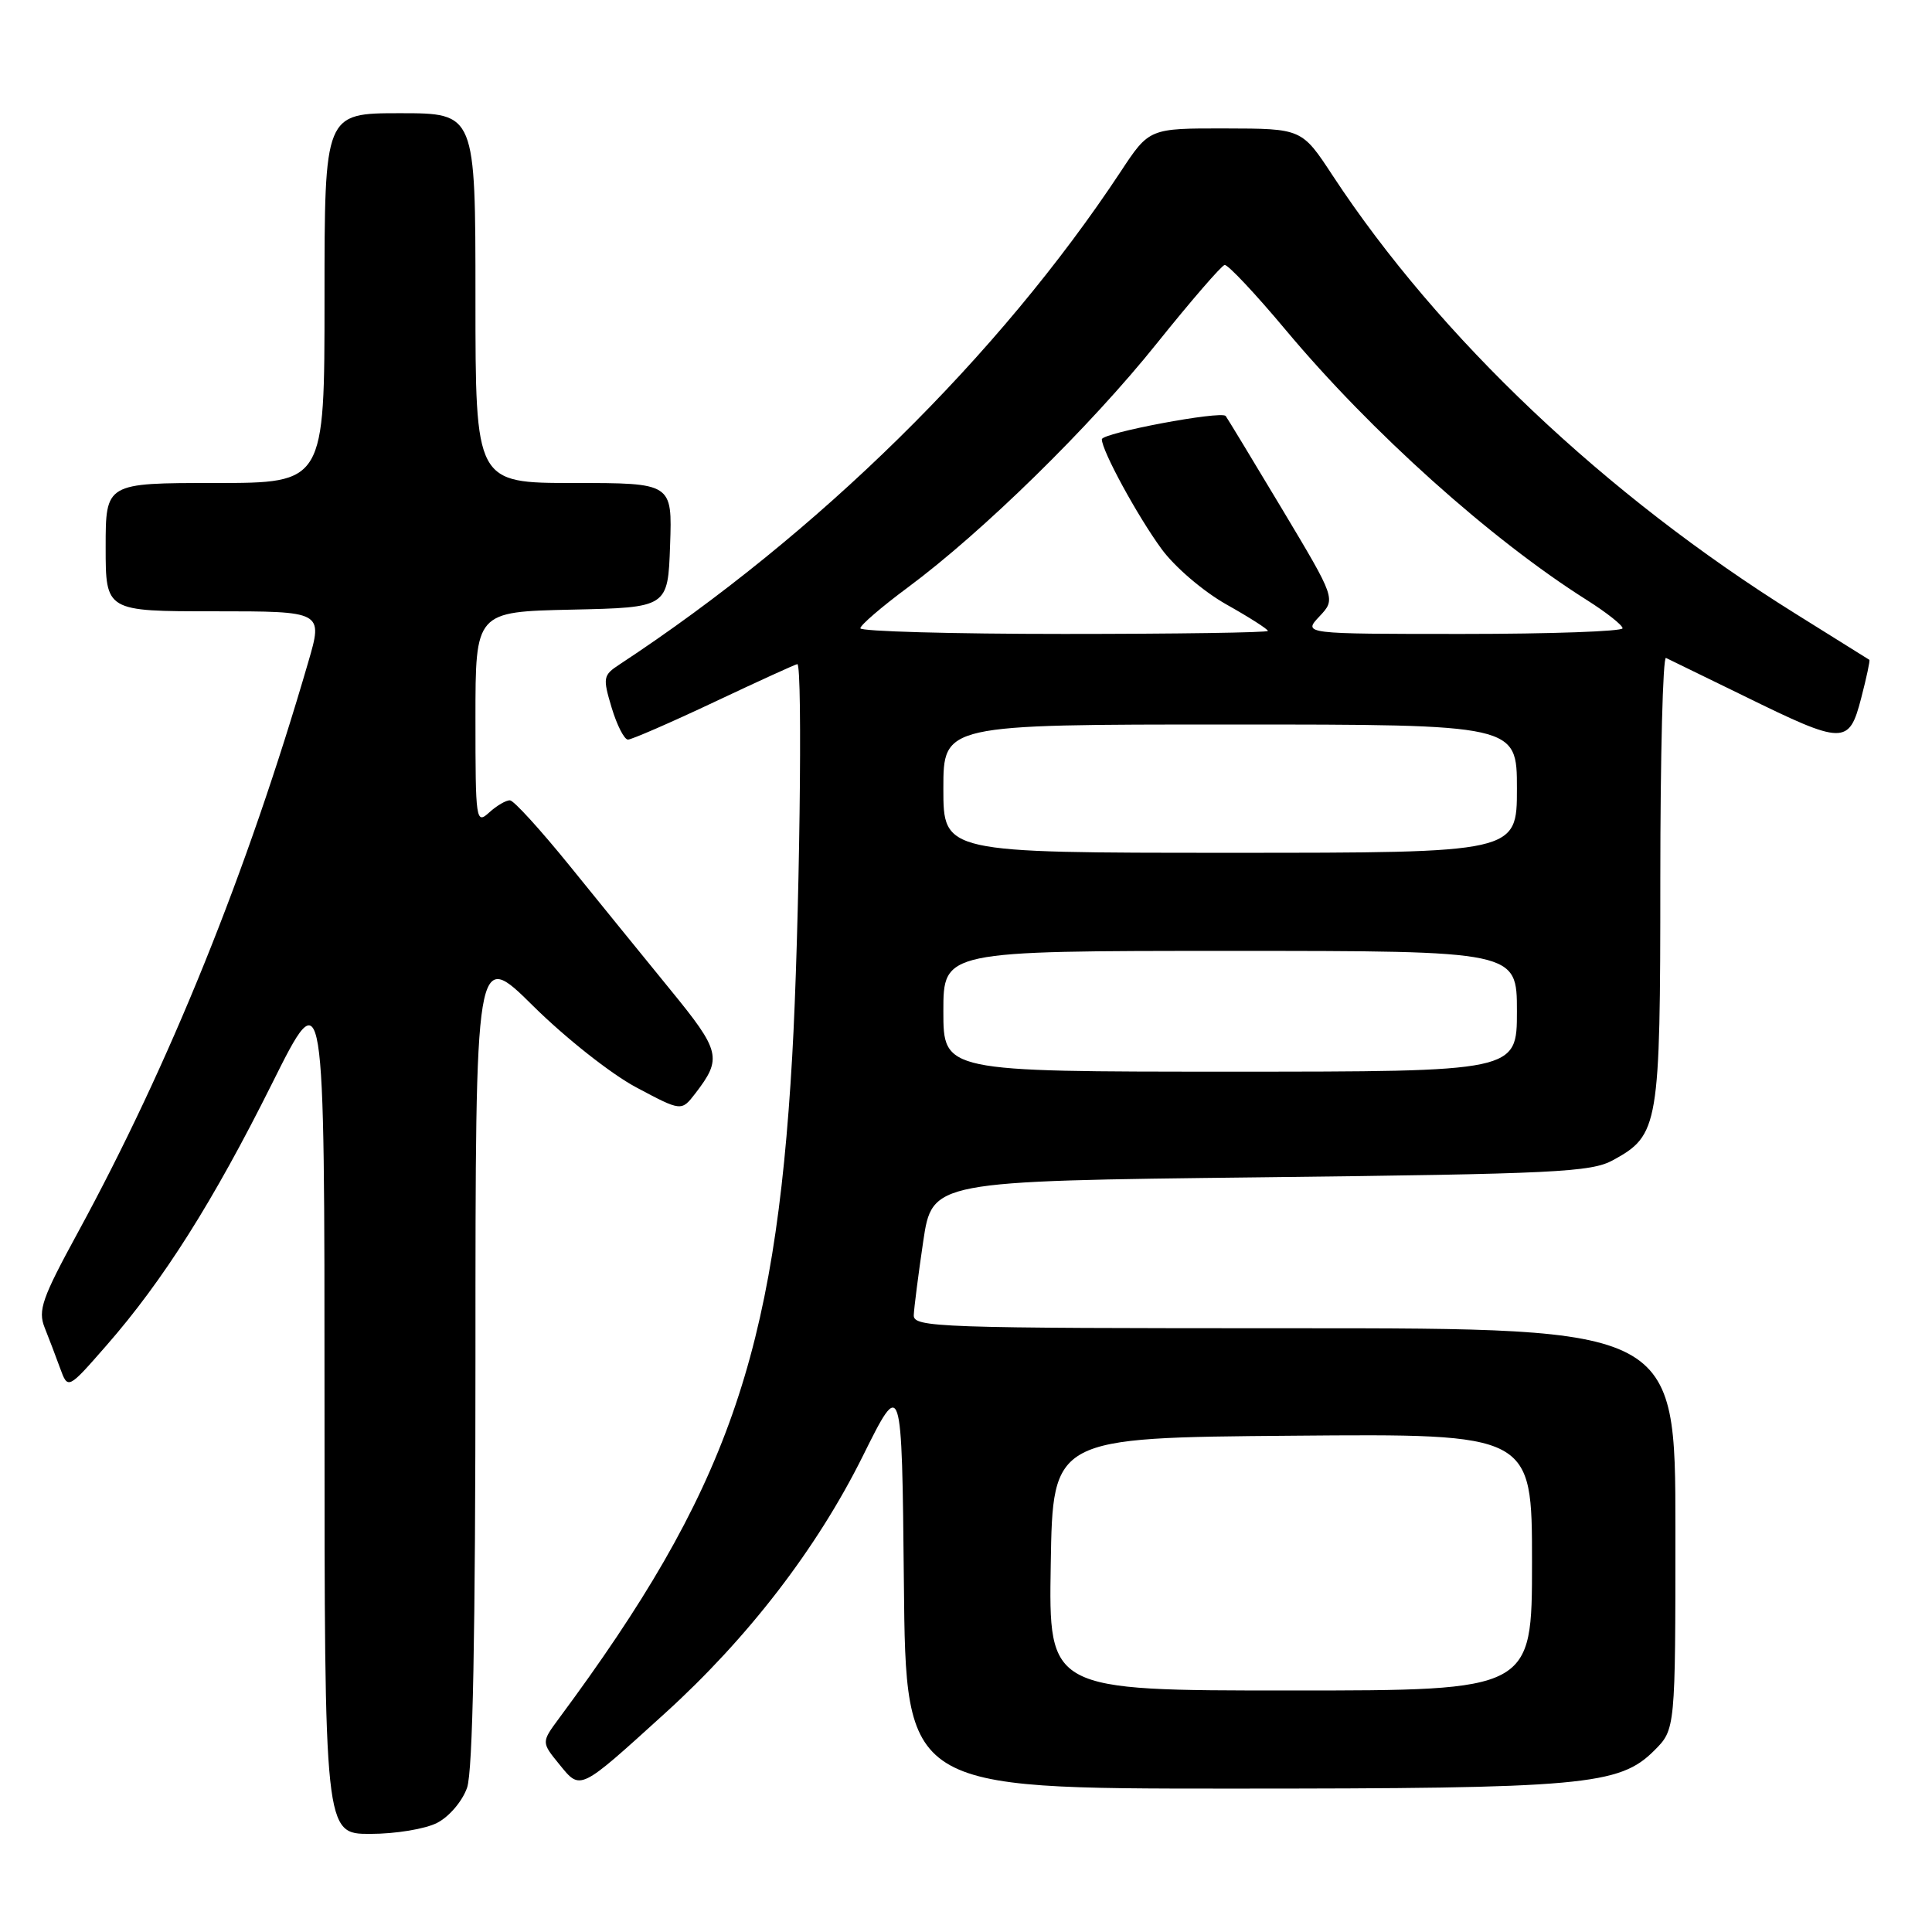 <?xml version="1.0" encoding="UTF-8" standalone="no"?>
<!DOCTYPE svg PUBLIC "-//W3C//DTD SVG 1.1//EN" "http://www.w3.org/Graphics/SVG/1.1/DTD/svg11.dtd" >
<svg xmlns="http://www.w3.org/2000/svg" xmlns:xlink="http://www.w3.org/1999/xlink" version="1.1" viewBox="0 0 256 256">
 <g >
 <path fill="currentColor"
d=" M 57.94 241.53 C 59.53 240.71 61.27 238.66 61.89 236.88 C 62.65 234.71 63.00 216.65 63.00 179.71 C 63.00 125.72 63.00 125.72 70.66 133.31 C 74.93 137.53 80.97 142.31 84.30 144.08 C 90.29 147.27 90.29 147.27 92.13 144.89 C 95.71 140.23 95.49 139.30 88.83 131.15 C 85.35 126.88 79.35 119.50 75.50 114.74 C 71.65 109.99 68.09 106.07 67.58 106.05 C 67.07 106.02 65.83 106.74 64.83 107.65 C 63.07 109.25 63.00 108.81 63.00 95.18 C 63.00 81.06 63.00 81.06 75.75 80.78 C 88.50 80.50 88.50 80.50 88.79 72.25 C 89.08 64.00 89.08 64.00 76.04 64.00 C 63.00 64.00 63.00 64.00 63.00 39.50 C 63.00 15.00 63.00 15.00 53.00 15.00 C 43.00 15.00 43.00 15.00 43.00 39.50 C 43.00 64.00 43.00 64.00 28.50 64.00 C 14.00 64.00 14.00 64.00 14.00 72.50 C 14.00 81.00 14.00 81.00 28.40 81.00 C 42.81 81.00 42.81 81.00 40.84 87.75 C 32.71 115.67 22.49 140.97 10.27 163.40 C 5.58 172.01 5.01 173.63 5.91 175.90 C 6.48 177.33 7.41 179.76 7.97 181.31 C 9.00 184.12 9.00 184.12 14.08 178.31 C 21.61 169.71 28.26 159.19 36.05 143.57 C 43.00 129.64 43.00 129.64 43.00 186.32 C 43.00 243.00 43.00 243.00 49.05 243.00 C 52.42 243.00 56.36 242.35 57.94 241.53 Z  M 88.11 227.02 C 99.12 217.03 108.22 205.21 114.29 193.01 C 119.50 182.52 119.50 182.52 119.77 209.76 C 120.03 237.00 120.03 237.00 162.97 237.00 C 209.89 237.00 214.57 236.58 219.20 231.95 C 222.00 229.15 222.00 229.15 222.00 202.58 C 222.00 176.00 222.00 176.00 171.50 176.00 C 124.04 176.00 121.00 175.89 121.08 174.25 C 121.12 173.29 121.68 168.90 122.33 164.50 C 123.52 156.50 123.52 156.50 167.01 156.00 C 206.12 155.55 210.83 155.32 213.73 153.73 C 219.80 150.41 220.00 149.25 220.00 116.47 C 220.00 100.17 220.34 86.99 220.75 87.18 C 221.16 87.37 225.84 89.65 231.15 92.25 C 244.31 98.71 245.00 98.72 246.61 92.53 C 247.32 89.80 247.81 87.51 247.70 87.43 C 247.59 87.36 243.18 84.60 237.90 81.31 C 212.79 65.65 190.69 44.72 176.59 23.27 C 172.50 17.04 172.50 17.04 162.39 17.02 C 152.28 17.00 152.28 17.00 148.49 22.75 C 132.36 47.16 108.36 70.76 82.11 88.03 C 79.91 89.47 79.85 89.78 81.05 93.78 C 81.75 96.10 82.72 98.00 83.21 98.00 C 83.69 98.00 88.87 95.75 94.69 93.00 C 100.52 90.25 105.45 88.00 105.65 88.00 C 106.39 88.00 105.93 123.29 104.97 140.00 C 102.69 179.63 96.35 197.63 74.08 227.68 C 71.73 230.86 71.73 230.86 74.11 233.78 C 76.95 237.26 76.67 237.40 88.11 227.02 Z  M 139.23 207.25 C 139.50 190.50 139.50 190.50 171.25 190.24 C 203.00 189.97 203.00 189.97 203.00 206.99 C 203.00 224.00 203.00 224.00 170.98 224.00 C 138.95 224.00 138.95 224.00 139.23 207.25 Z  M 125.00 134.00 C 125.00 126.00 125.00 126.00 163.00 126.00 C 201.00 126.00 201.00 126.00 201.00 134.00 C 201.00 142.00 201.00 142.00 163.00 142.00 C 125.00 142.00 125.00 142.00 125.00 134.00 Z  M 125.00 104.50 C 125.00 96.00 125.00 96.00 163.00 96.00 C 201.00 96.00 201.00 96.00 201.00 104.50 C 201.00 113.00 201.00 113.00 163.00 113.00 C 125.00 113.00 125.00 113.00 125.00 104.50 Z  M 114.00 83.25 C 114.00 82.84 116.81 80.42 120.25 77.87 C 130.21 70.49 144.45 56.54 153.31 45.47 C 157.82 39.85 161.85 35.19 162.27 35.11 C 162.69 35.03 166.34 38.91 170.37 43.73 C 181.70 57.27 197.52 71.46 210.25 79.50 C 212.86 81.15 215.00 82.84 215.00 83.25 C 215.00 83.66 205.47 84.00 193.83 84.00 C 172.65 84.00 172.65 84.00 174.83 81.68 C 177.01 79.36 177.01 79.36 169.87 67.43 C 165.94 60.87 162.58 55.33 162.41 55.12 C 161.78 54.40 146.00 57.37 146.00 58.21 C 146.00 59.71 150.70 68.35 153.91 72.74 C 155.64 75.11 159.42 78.35 162.50 80.09 C 165.53 81.79 168.00 83.37 168.00 83.60 C 168.00 83.82 155.85 84.00 141.00 84.00 C 126.15 84.00 114.00 83.66 114.00 83.25 Z "/>
</g>
</svg>